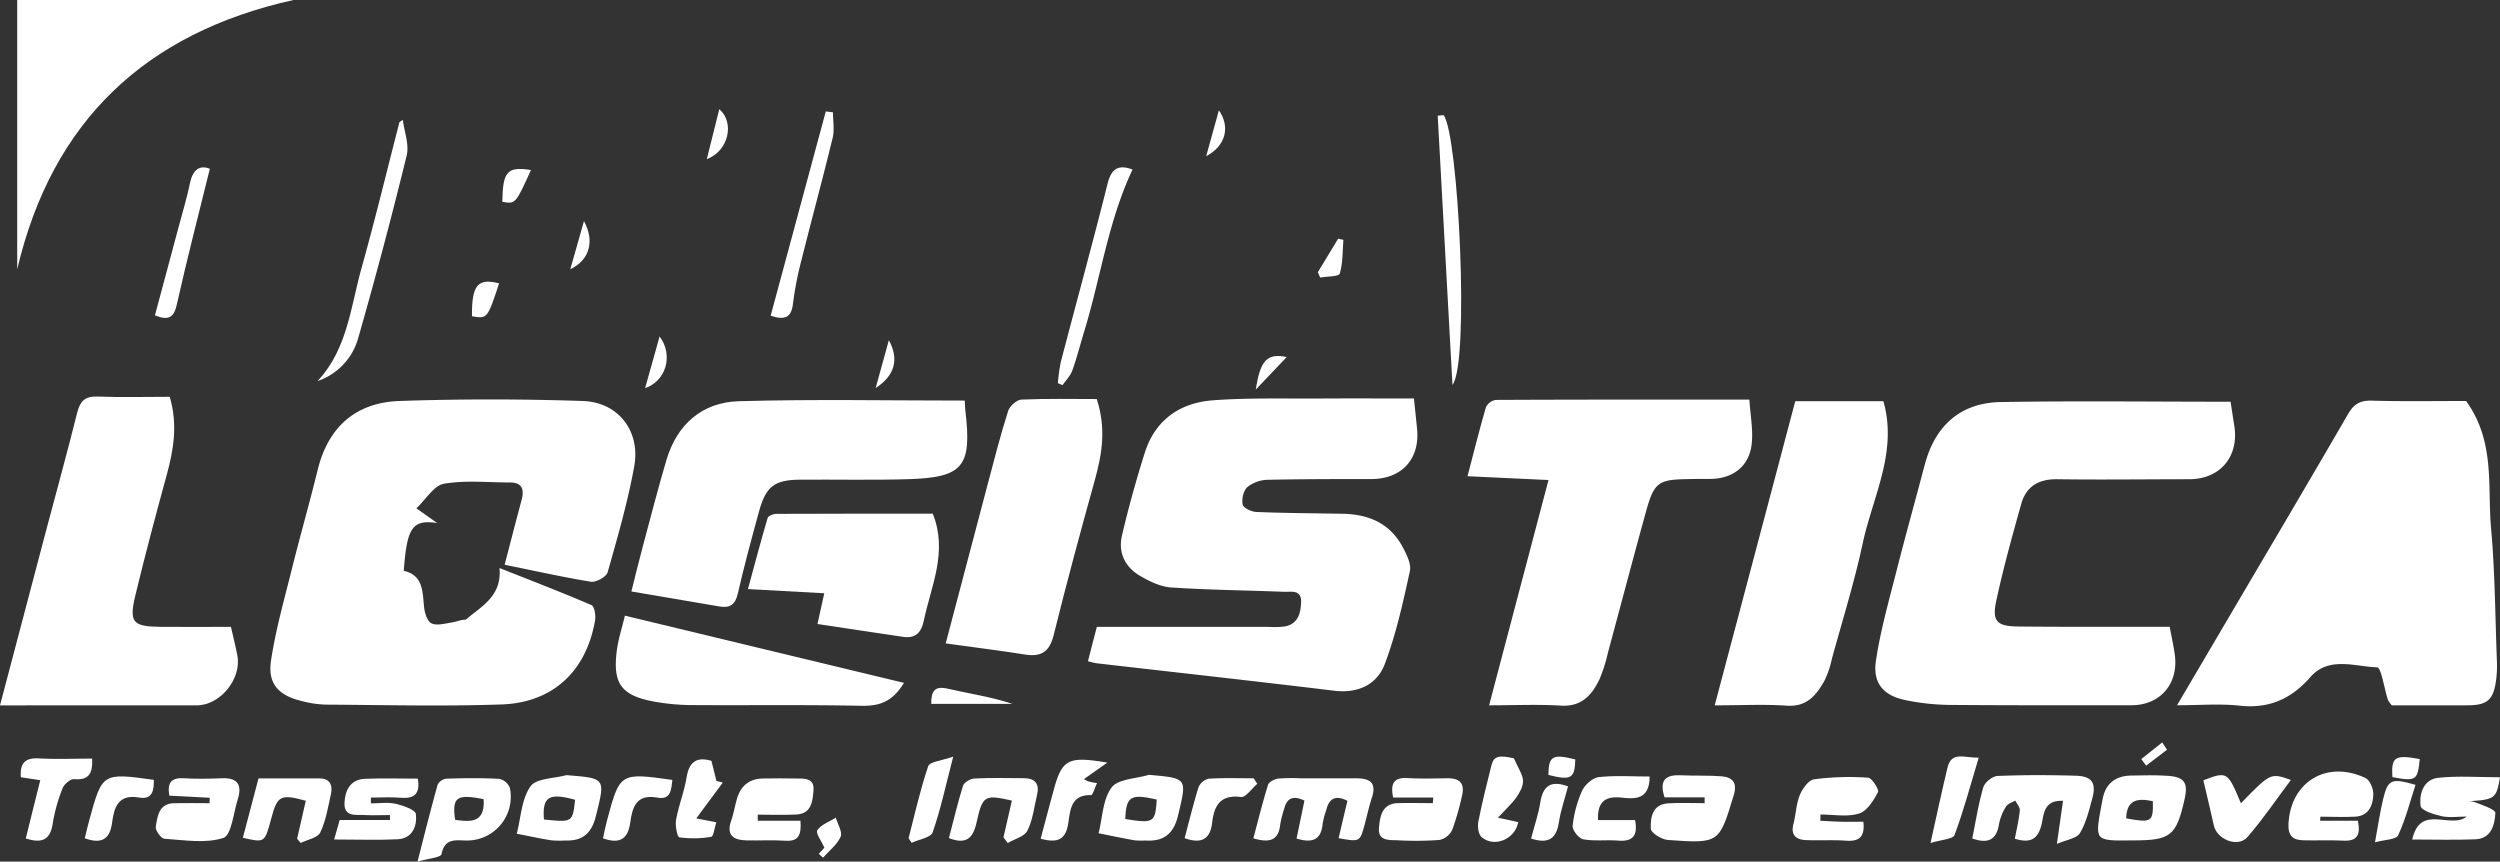 <svg xmlns="http://www.w3.org/2000/svg" viewBox="0 0 862 297.09"><rect x="0" y="0" width="862" height="297.09" fill="#333333" stroke="none"/><defs><style>.ebd143fd-a11b-429c-bb6a-b6143e1290b2{fill:#fff;}</style></defs><title>Asset 8</title><g id="790de72f-da43-4d73-b6e8-fcca9ccee874" data-name="Layer 2"><g id="da17ddec-52b6-4863-b2f1-47d828b5a4a4" data-name="Layer 1"><path class="ebd143fd-a11b-429c-bb6a-b6143e1290b2" d="M174,194.73c2.14-8.21,3.94-15.25,5.83-22.27,1-3.66.28-6.09-4-6.1-7.61,0-15.37-.84-22.76.44-3.45.6-6.18,5.35-9.51,8.47,2.44,1.71,4.25,3,7.19,5.07-8.64-1.29-10.44,1.64-11.53,16.48,6.72,1.54,6.44,7.12,7,12.48.2,2,1.09,4.92,2.54,5.62,1.83.89,4.57.09,6.88-.27,1.68-.26,3.28-1,5-1,5.1-4.51,12.47-7.89,11.59-17.8,11.34,4.5,21.61,8.44,31.71,12.79,1,.44,1.54,3.49,1.26,5.15-3,17.56-14.47,28.48-32.25,29.1-20.23.7-40.51.18-60.76.06a36.35,36.35,0,0,1-8.38-1.29c-7.8-1.92-11.54-5.94-10.37-13.84,1.57-10.52,4.51-20.85,7.09-31.21,2.87-11.55,6.15-23,9-34.56,3.64-14.92,13.22-23.28,28.24-23.79,21-.72,42.1-.7,63.12,0,12.31.38,20,10.39,17.79,22.57s-5.74,24.43-9.17,36.5c-.44,1.57-4,3.52-5.75,3.25C194,199,184.34,196.81,174,194.73Z"/><path class="ebd143fd-a11b-429c-bb6a-b6143e1290b2" d="M487.53,137.4c.38,3.72.75,7.11,1.08,10.51,1,10.35-5.24,17.21-15.69,17.27-11.95,0-23.91,0-35.85.25a11.84,11.84,0,0,0-7,2.53c-1.34,1.19-2,4.14-1.59,6,.27,1.19,3,2.5,4.72,2.57,9.91.4,19.84.44,29.75.62,8.91.16,16.3,3.26,20.67,11.43,1.37,2.56,3.05,5.87,2.5,8.39-2.36,10.77-4.74,21.67-8.63,31.95-2.67,7.08-9.16,10.23-17.36,9.25-27.3-3.3-54.63-6.32-82-9.47-.77-.09-1.52-.35-3-.69,1-4,2-7.79,3.06-11.86h59.29A30.05,30.05,0,0,0,443,216c4.48-.85,5.44-4.37,5.62-8.21.22-4.65-3.42-3.64-6-3.74-12.93-.51-25.88-.63-38.78-1.49-3.64-.24-7.41-2.06-10.66-3.95-5.2-3-7.71-8-6.33-13.93,2.25-9.61,4.89-19.16,7.87-28.57,3.57-11.31,12.15-17.24,23.48-18.08,12.28-.92,24.66-.54,37-.62C465.85,137.34,476.54,137.4,487.53,137.4Z"/><path class="ebd143fd-a11b-429c-bb6a-b6143e1290b2" d="M850.3,138.26c10.12,14,7.32,29.33,8.62,43.84,1.35,15.11,1.42,30.33,2,45.5a40.23,40.23,0,0,1-.23,6.68c-.94,7.1-3,8.9-10,8.91-8.88,0-17.77,0-26,0a11.2,11.2,0,0,1-1.32-1.8c-1.25-3.94-2.36-11.25-3.72-11.29-7.71-.25-16.64-3.89-23,3.32-6.66,7.62-14.31,11-24.48,9.89-6.71-.74-13.57-.14-21.52-.14,6.87-11.69,13-22.07,19.09-32.45,13.33-22.65,26.72-45.26,39.89-68,2-3.43,4.17-4.68,8.13-4.58C828.87,138.45,840,138.26,850.3,138.26Z"/><path class="ebd143fd-a11b-429c-bb6a-b6143e1290b2" d="M769.1,138.52c.47,3,.85,5.62,1.27,8.2,1.73,10.66-4.82,18.49-15.5,18.52-15.19,0-30.38.22-45.57,0-6.38-.08-10.68,2.48-12.37,8.49-3.12,11.09-6.21,22.22-8.63,33.48-1.5,7,.24,8.72,7.49,8.81,15.19.17,30.38.08,45.57.1h6.75c.65,3.51,1.36,6.61,1.77,9.75,1.31,9.92-5.07,17.29-14.92,17.3-21.06,0-42.13.06-63.19-.12a79.67,79.67,0,0,1-14.43-1.58c-7.81-1.51-11.69-5.78-10.52-13.64,1.54-10.32,4.42-20.46,7-30.6,3.12-12.32,6.56-24.55,9.79-36.84,3.57-13.58,12.28-21.52,26.3-21.77C716.18,138.19,742.48,138.52,769.1,138.52Z"/><path class="ebd143fd-a11b-429c-bb6a-b6143e1290b2" d="M513.45,243.19c7-26.64,13.68-51.89,20.47-77.68L506,164.2c2.2-8.39,4.12-16.15,6.37-23.82a4.55,4.55,0,0,1,3.44-2.49c28.92-.14,57.84-.11,87.38-.11.32,5.43,1.4,10.66.75,15.68-1,7.53-6.61,11.61-14.23,11.67-2.63,0-5.26,0-7.89.07-10,.14-11.52,1.2-14.26,11.12-4.47,16.19-8.74,32.44-13.13,48.66a54.71,54.71,0,0,1-2.93,9.25c-2.62,5.48-6.21,9.53-13.35,9.07C530.3,242.81,522.42,243.19,513.45,243.19Z"/><path class="ebd143fd-a11b-429c-bb6a-b6143e1290b2" d="M0,243.21c5.51-20.89,10.64-40.39,15.79-59.87,3.61-13.65,7.39-27.26,10.81-41,1-3.94,2.6-5.76,6.93-5.61,8.43.31,16.87.09,25,.09,2.83,9.66,1.31,18.29-1.06,27C53.72,177.49,50.07,191.2,46.74,205c-2.34,9.66-1.07,11.05,8.77,11.14,8.08.07,16.16,0,24.12,0,.81,3.59,1.6,6.68,2.2,9.8,1.58,8.09-5.87,17.26-14,17.27C45.52,243.22,23.27,243.21,0,243.21Z"/><path class="ebd143fd-a11b-429c-bb6a-b6143e1290b2" d="M217.7,203.94c1.43-5.68,2.6-10.52,3.89-15.33,2.67-10,5.24-20,8.15-29.84,3.65-12.44,12.32-20.06,25-20.43,25.81-.74,51.66-.22,77.92-.22.08,1.46.07,2.41.18,3.34,2.34,19.48-.66,23.22-20,23.77-12.34.35-24.69.07-37,.16-8.81.06-11.78,2.32-14.14,11-2.56,9.37-5.13,18.74-7.28,28.21-.87,3.81-2.67,5.13-6.28,4.52C238.22,207.42,228.32,205.74,217.7,203.94Z"/><path class="ebd143fd-a11b-429c-bb6a-b6143e1290b2" d="M619,138.34h30.39c5,17.5-3.67,32.89-7.11,48.95-2.89,13.44-7,26.61-10.65,39.88a32.92,32.92,0,0,1-2.51,7.46c-2.81,5-6.07,9.17-13,8.69-7.83-.54-15.73-.12-24.89-.12C600.67,207.63,609.82,173.12,619,138.34Z"/><path class="ebd143fd-a11b-429c-bb6a-b6143e1290b2" d="M326.08,221.85c5-18.89,9.74-37,14.53-55.09,2.22-8.38,4.36-16.79,7-25.06.53-1.68,2.93-3.85,4.55-3.92,8.84-.39,17.69-.19,26-.19,3.32,10.23,1.81,19-.66,27.93-4.94,17.75-9.76,35.55-14.19,53.44-1.43,5.79-4.27,7.61-9.89,6.72C344.62,224.28,335.8,223.2,326.08,221.85Z"/><path class="ebd143fd-a11b-429c-bb6a-b6143e1290b2" d="M101.17,0C50.33,11.31,18,41.56,5.93,92.85V0Z"/><path class="ebd143fd-a11b-429c-bb6a-b6143e1290b2" d="M281.86,215.16c.9-4.08,1.54-7,2.35-10.6l-26.32-1.45c2.3-8.45,4.43-16.52,6.79-24.52.22-.72,1.93-1.41,2.94-1.41,18.19-.09,36.39-.06,54-.06,5.28,13.19-.58,24.87-3.1,36.92-.85,4.07-2.84,6.16-7.06,5.55C301.72,218.17,292,216.68,281.86,215.16Z"/><path class="ebd143fd-a11b-429c-bb6a-b6143e1290b2" d="M311.69,235.45c-3.95,6.48-8.37,8-14.44,7.91-19.62-.41-39.26-.11-58.9-.25a74.39,74.39,0,0,1-12.64-1.17c-11.44-2.08-14.49-6.14-13.05-17.5.53-4.13,1.86-8.16,2.81-12.16Z"/><path class="ebd143fd-a11b-429c-bb6a-b6143e1290b2" d="M711.33,276.14c-6.55-.37-6.62,4.58-7.29,7.65-1.19,5.42-3.7,7.14-9.32,5.4.6-3.22,1.39-6.45,1.71-9.72.1-1.09-1-2.29-1.56-3.44-1.09.66-2.6,1.08-3.18,2.05a17.54,17.54,0,0,0-2.44,6.11c-.91,5.73-4.12,6.71-9.22,4.92,1.21-5.92,2.12-11.89,3.81-17.63.49-1.7,3.13-3.85,4.86-3.92,9-.39,18-.35,27-.09,5.63.16,7.18,2.47,5.7,7.92-1.11,4.07-2.12,8.36-4.26,11.89-1.11,1.83-4.57,2.24-7.93,3.7C710.07,285,710.67,280.76,711.33,276.14Z"/><path class="ebd143fd-a11b-429c-bb6a-b6143e1290b2" d="M461.55,289c1-4.27,2-8.52,3.05-12.89-4.12-2.06-6.34-.84-7.31,3.19a31.79,31.79,0,0,0-1.24,4.66c-.45,5.42-3.3,6.92-9,5.17.89-4.27,1.8-8.64,2.72-13.08-3.81-1.82-6.07-1-7,2.9a37.54,37.54,0,0,0-1.35,5.28c-.53,5.64-3.75,6.46-9.26,4.82,1.65-6.19,3.17-12.38,5.07-18.46.32-1,2.26-2,3.55-2.14a64.67,64.67,0,0,1,7.88-.08c6.35,0,12.7,0,19.05,0,4.63,0,7,1.54,5.32,6.64-1,3.06-1.67,6.24-2.52,9.36C468.88,290.32,468.87,290.32,461.55,289Z"/><path class="ebd143fd-a11b-429c-bb6a-b6143e1290b2" d="M800,283h13c1,4.9-.26,7.1-5,6.85-4.63-.23-9.29,0-13.93-.12-3.6-.11-5.23-1.68-5-5.76.76-14.4,13.18-22,26.55-15.72,1.53.72,2.78,3.82,2.7,5.76-.15,3.73-1.62,7.33-6.25,7.58-4,.21-8,0-12,0C800,282.07,800,282.52,800,283Z"/><path class="ebd143fd-a11b-429c-bb6a-b6143e1290b2" d="M862,268c-1.41,7.83-1.41,7.83-14.15,8.42,1.74,0,3.65-.45,5.21.1,2.69.94,7.4,2.61,7.34,3.77-.2,4.05-1.36,8.87-6.9,9.1-7,.29-14,.07-21.77.07,2.84-12.49,13.11-3.4,18.81-7.91-3.11,0-6,.46-8.73-.14s-7-2-7.18-3.5c-.54-4.23,1-9.16,6.06-9.72C847.55,267.45,854.57,268,862,268Z"/><path class="ebd143fd-a11b-429c-bb6a-b6143e1290b2" d="M587.76,274.93H573.93c-2-6.22.64-7.86,5.69-7.61,4.63.22,9.29,0,13.9.34,3.89.33,5.59,2.18,4.25,6.59-5,16.48-4.89,16.65-22.7,15.37-2.14-.15-5.81-2.44-5.87-3.87-.17-3.87.52-8.44,6-8.76,4.17-.25,8.37-.05,12.55-.05Z"/><path class="ebd143fd-a11b-429c-bb6a-b6143e1290b2" d="M747.47,267.51c-4.22-.31-8.47-.17-12.69-.1-5.36.1-8.78,2.75-9.79,8.08-2.71,14.7-3.44,14.42,10.42,14.28,13.1,0,15-1.53,17.87-14.35C754.5,269.91,753.18,267.89,747.47,267.51Zm-14.36,14.67c.14-6.66,4.18-7,9.2-5.93C742.45,283.43,741.93,283.78,733.11,282.18Z"/><path class="ebd143fd-a11b-429c-bb6a-b6143e1290b2" d="M627.66,283c2.43.12,4.86.28,7.29.34s4.83,0,7.54,0c.51,4.78-1,6.89-5.91,6.53-4.63-.33-9.3,0-13.94-.21-3.31-.16-5.28-1.66-4.26-5.53.87-3.31.92-6.9,2.2-10,.89-2.19,3-5.16,4.95-5.43a93.12,93.12,0,0,1,18.59-.55c1.32.08,3.87,4.1,3.39,5-1.52,2.9-3.79,6.54-6.53,7.37-4.09,1.24-8.83.32-13.29.32Z"/><path class="ebd143fd-a11b-429c-bb6a-b6143e1290b2" d="M175.81,271.73a5.12,5.12,0,0,0-3.59-3.17c-6.06-.35-12.15-.28-18.22-.07a3.84,3.84,0,0,0-3.1,2.09c-2.33,8.29-4.42,16.65-6.93,26.51,3.62-1.08,8-1.39,8.26-2.58,1.15-5.75,5.12-4.7,8.85-4.7A15.07,15.07,0,0,0,175.81,271.73Zm-18.88,10.94c-1.11-7.74.49-9,9.82-7.11C167.28,283.82,162.23,283.43,156.93,282.67Z"/><path class="ebd143fd-a11b-429c-bb6a-b6143e1290b2" d="M138.9,41.32c.51,4.13,2.25,8.56,1.32,12.33q-7.72,31.51-16.66,62.73a21.77,21.77,0,0,1-14.06,15c10.27-11,11.39-25.48,15.14-38.88,4.68-16.71,8.75-33.58,13.09-50.38Z"/><path class="ebd143fd-a11b-429c-bb6a-b6143e1290b2" d="M72.31,275.07l-13.93-.73c-.74-4.27.51-6.27,4.93-6s8.89.19,13.32,0c5.46-.2,6.86,2.47,5.36,7.21S79.82,288,77,288.92c-6.17,2-13.49.73-20.3.28-1.15-.07-3.19-2.87-3-4.1.6-3.61,1-8,6.29-8.16,4.09-.09,8.18,0,12.26,0Z"/><path class="ebd143fd-a11b-429c-bb6a-b6143e1290b2" d="M494.19,275H480.36c-1.08-5.16.48-7,5.06-6.72s9.28.11,13.91.07c4.43,0,5.75,2.26,4.72,6.24a88.28,88.28,0,0,1-3.34,11.57,6.4,6.4,0,0,1-4.33,3.45,113.26,113.26,0,0,1-14.51.12c-2.9-.11-6.81.27-6.4-4.28.36-3.94,1-8.38,6.57-8.53,4-.1,8,0,12,0Z"/><path class="ebd143fd-a11b-429c-bb6a-b6143e1290b2" d="M261.28,283H276c.35,4.75-.51,7.22-5.33,6.88-4.43-.31-8.9,0-13.34-.12s-7-1.76-5.2-6.85c.88-2.45,1.24-5.09,2-7.6,1.3-4.35,4.22-6.79,8.85-6.88q5.76-.11,11.52,0c2.86,0,6.33-.15,6,4-.3,3.69-.6,8.13-5.9,8.41-4.43.24-8.89.05-13.34.05Z"/><path class="ebd143fd-a11b-429c-bb6a-b6143e1290b2" d="M195.29,267.27c-4.29,1.18-10.45,1.08-12.4,3.9-3.07,4.39-3.28,10.76-4.71,16.3,4,.77,7.91,1.64,11.88,2.27a37.28,37.28,0,0,0,4.85.07c6,.21,9.09-2.51,10.55-8.43C208.7,268.31,209,268.35,195.29,267.27Zm-7.74,15.29c-.59-7.84,1.71-9.3,10.74-6.79C197.41,283.57,197.41,283.57,187.55,282.56Z"/><path class="ebd143fd-a11b-429c-bb6a-b6143e1290b2" d="M396.11,267.16c-4.39,1.36-10.6,1.4-12.82,4.36-3.07,4.11-3.14,10.41-4.5,15.78,4.11.84,8.26,1.71,12.4,2.44a25.68,25.68,0,0,0,3.63.07c6.41.42,9.89-2.23,11.42-8.82C409.24,268.28,409.55,268.35,396.11,267.16ZM388,282.39c.28-7.81,1.88-8.78,10.84-6.69C398.34,283.61,397.78,284,388,282.39Z"/><path class="ebd143fd-a11b-429c-bb6a-b6143e1290b2" d="M115.22,289.45c.72-2.53,1.24-4.37,1.9-6.71h17.34l0-1.71c-2.86,0-5.74.16-8.58,0-3-.22-7.27.87-7.1-4.16.15-4.29,2-8.11,7-8.33,6-.26,12.09-.06,18.31-.06.76,4.89-.88,7-5.79,6.59-3.45-.29-6.94-.06-10.42-.06v2c2.85,0,5.81-.48,8.52.14s6.86,2.08,7,3.56c.45,4-1.12,8.4-6.29,8.67C130.21,289.72,123.15,289.45,115.22,289.45Z"/><path class="ebd143fd-a11b-429c-bb6a-b6143e1290b2" d="M497.75,39.7c5.15,6.51,9,85.61,3.06,93-1.75-32-3.42-62.42-5.09-92.8Z"/><path class="ebd143fd-a11b-429c-bb6a-b6143e1290b2" d="M83.74,288.87c1.73-6.6,3.47-13.18,5.39-20.48,7,0,14,0,21,0,3.56,0,4.64,2.27,4,5.3-1,4.53-1.75,9.24-3.71,13.36-.88,1.85-4.41,2.44-6.74,3.6l-1.24-1.45q1.52-6.56,3-13.1c-8.8-2.39-9.82-1.83-12,6.44C91.27,290.59,91.27,290.59,83.74,288.87Z"/><path class="ebd143fd-a11b-429c-bb6a-b6143e1290b2" d="M346,288.71l2.9-12.66c-9.33-2.12-10.11-1.87-12.18,7.53-1.23,5.56-3.63,7.68-9.53,5.4,1.56-6,3-12.05,4.84-18,.37-1.19,2.53-2.48,3.92-2.55,5.65-.29,11.33-.13,17-.11,4,0,5.56,1.95,4.61,5.84-1,4.12-1.44,8.54-3.3,12.23-1,2.05-4.46,2.9-6.8,4.28Z"/><path class="ebd143fd-a11b-429c-bb6a-b6143e1290b2" d="M789.9,268.93c-5.08,6.76-9.66,13.57-15,19.71-3.25,3.72-10.49.84-11.56-4-1.16-5.25-2.43-10.48-3.62-15.58,8.18-3.19,8.41-3,12.94,7.9C782.91,266.45,782.91,266.45,789.9,268.93Z"/><path class="ebd143fd-a11b-429c-bb6a-b6143e1290b2" d="M364.75,132.11a62.32,62.32,0,0,1,1-7.25c5.36-20.52,11-41,16.15-61.56,1.32-5.22,3.79-6.66,8.6-4.84-8.43,17.84-11,37.37-16.72,56-1.36,4.44-2.49,9-4.07,13.33-.66,1.83-2.2,3.35-3.34,5Z"/><path class="ebd143fd-a11b-429c-bb6a-b6143e1290b2" d="M568.8,267.74c-.07,8.06-5,7.77-9.74,7.27-5.64-.6-8.33,1.54-8.06,7.75h12.77c1,5.28-.66,7.49-5.82,7.08-4-.32-8.15.26-12.07-.46-1.52-.28-3.79-3.17-3.63-4.64a40,40,0,0,1,3.29-12.15c.94-2,3.59-4.39,5.7-4.63C556.93,267.33,562.75,267.74,568.8,267.74Z"/><path class="ebd143fd-a11b-429c-bb6a-b6143e1290b2" d="M265.73,108.84l19-70.42,2.47.3c0,2.94.58,6-.1,8.81-3.44,14.15-7.27,28.21-10.8,42.34a114.16,114.16,0,0,0-2.88,14.85C272.85,109.52,270.63,110.49,265.73,108.84Z"/><path class="ebd143fd-a11b-429c-bb6a-b6143e1290b2" d="M8.89,289.09c1.63-6.59,3.25-13.14,5-20.08L7.2,268c-.37-4.66,1.28-6.78,6.16-6.51,6,.34,12.05.08,18.4.08.22,4.84-.87,7.52-6.19,7.08-1.28-.11-3.43,1.73-4,3.13a59.59,59.59,0,0,0-3.4,12.18C17.36,289.53,14.53,290.93,8.89,289.09Z"/><path class="ebd143fd-a11b-429c-bb6a-b6143e1290b2" d="M522,261.47c1.5,3.45,3,5.52,3.14,7.68.1,1.87-1.07,4-2.23,5.69-1.6,2.27-3.73,4.18-6.42,7.1l7,1.53c-1.06,5.88-8.29,8.94-12.65,5.15-1.12-1-1.43-3.67-1.1-5.38,1.27-6.48,2.91-12.9,4.5-19.31C515,260.68,516.83,260.3,522,261.47Z"/><path class="ebd143fd-a11b-429c-bb6a-b6143e1290b2" d="M53.42,108.74c2.69-10,5.35-19.95,8-29.86,1.4-5.27,3-10.51,4.11-15.84,1.06-5,3.67-6.09,6.83-4.86C68.45,74,64.46,89.39,61,104.87,60,109.44,58.21,110.65,53.42,108.74Z"/><path class="ebd143fd-a11b-429c-bb6a-b6143e1290b2" d="M249.22,269.83l-9.14,12.35,6.9,1.35c-.62,1.9-.95,4.87-1.75,5a35.42,35.42,0,0,1-11,.17c-.7-.11-1.48-4.06-1.12-6,.9-4.93,2.79-9.69,3.62-14.63.89-5.38,3.49-7.24,8.57-5.73.58,2.32,1.15,4.63,1.73,6.93Z"/><path class="ebd143fd-a11b-429c-bb6a-b6143e1290b2" d="M358.82,289.18c1.55-5.77,2.91-11,4.33-16.18,3-11.22,4.88-12.36,18.66-10.05l-8.06,5.68a8.72,8.72,0,0,0,1.51.79,22.87,22.87,0,0,0,3,.59c-.82,1.71-1.48,4.16-2.07,4.15-7.13-.21-7.15,5.43-7.88,9.84C367.4,289.71,364.42,290.72,358.82,289.18Z"/><path class="ebd143fd-a11b-429c-bb6a-b6143e1290b2" d="M682.26,261.25c-2.9,9.62-5.2,18.3-8.34,26.66-.55,1.46-4.6,1.61-8.28,2.76,2.18-9.74,3.9-17.89,5.86-26C672.88,258.94,677.22,261.33,682.26,261.25Z"/><path class="ebd143fd-a11b-429c-bb6a-b6143e1290b2" d="M231.83,268.92c-.39,3.26-.43,7-5.24,6.09-7.23-1.32-8.57,3.38-9.29,8.66-.8,5.78-3.79,7.41-9.39,5.37.45-2,.8-3.94,1.31-5.85C213.71,266.37,213.71,266.37,231.83,268.92Z"/><path class="ebd143fd-a11b-429c-bb6a-b6143e1290b2" d="M408.46,289c1.57-5.92,3-11.77,4.77-17.49a5,5,0,0,1,3.47-3c5.18-.35,10.4-.15,15.6-.15.4.64.8,1.28,1.21,1.92-1.89,1.59-4,4.73-5.62,4.52-7.23-.91-9.27,3.11-9.95,8.91S414.09,291,408.46,289Z"/><path class="ebd143fd-a11b-429c-bb6a-b6143e1290b2" d="M53.05,268.89c0,3.48-.36,6.92-5.06,6.1-7.21-1.26-8.64,3.32-9.34,8.66-.75,5.8-3.71,7.47-9.42,5.38.53-2.15,1-4.26,1.58-6.34C35.27,266.44,35.27,266.44,53.05,268.89Z"/><path class="ebd143fd-a11b-429c-bb6a-b6143e1290b2" d="M313.28,289c2.17-8.31,4-16.73,6.77-24.83.54-1.57,4.71-1.89,8.62-3.29-2.6,10-4.33,18.23-7.09,26.11-.64,1.82-4.75,2.44-7.26,3.61Z"/><path class="ebd143fd-a11b-429c-bb6a-b6143e1290b2" d="M818.9,290.42c1.1-5.93,1.73-10.47,2.81-14.9,1.65-6.81,2.85-7.31,11.16-4.9-1.91,5.86-3.41,11.87-6,17.4C826.22,289.5,822.3,289.49,818.9,290.42Z"/><path class="ebd143fd-a11b-429c-bb6a-b6143e1290b2" d="M527.92,289.13c1.17-4.49,2.54-8.47,3.2-12.56.9-5.6,3.58-7.61,9.55-5.43-1.07,4.09-2.52,8.19-3.17,12.41C536.63,289.19,533.91,291.09,527.92,289.13Z"/><path class="ebd143fd-a11b-429c-bb6a-b6143e1290b2" d="M321.09,242.69c0-4.3,1-6.29,5.71-5.22,7.38,1.7,14.91,2.79,22.27,5.22Z"/><path class="ebd143fd-a11b-429c-bb6a-b6143e1290b2" d="M162.74,109.05c-.13-10.71,2-13.29,9.35-11.34C168.05,109.93,168.05,109.93,162.74,109.05Z"/><path class="ebd143fd-a11b-429c-bb6a-b6143e1290b2" d="M183.08,58.63c-5.34,11.75-5.34,11.75-9.88,10.95C173.37,59.09,174.85,57.34,183.08,58.63Z"/><path class="ebd143fd-a11b-429c-bb6a-b6143e1290b2" d="M227.43,116c4.93,6.65,2.09,15.43-5,17.83Z"/><path class="ebd143fd-a11b-429c-bb6a-b6143e1290b2" d="M243.7,54.88c1.4-5.57,2.79-11.14,4.31-17.23C253.32,42.14,251.36,52,243.7,54.88Z"/><path class="ebd143fd-a11b-429c-bb6a-b6143e1290b2" d="M284.25,292.26c-1-2.22-3.09-5.06-2.45-6,1.39-2,4.17-2.94,6.39-4.32.63,2.23,2.37,4.94,1.66,6.57-1.21,2.76-4,4.84-6.08,7.21l-1.45-1.32Z"/><path class="ebd143fd-a11b-429c-bb6a-b6143e1290b2" d="M454.39,93.85q3.51-5.76,7-11.54l1.81.38c-.31,3.92-.15,8-1.26,11.68-.31,1-4.4.91-6.75,1.32Z"/><path class="ebd143fd-a11b-429c-bb6a-b6143e1290b2" d="M196.64,92.82c1.47-5.16,2.93-10.32,4.71-16.58C205.07,83,203.39,89.64,196.64,92.82Z"/><path class="ebd143fd-a11b-429c-bb6a-b6143e1290b2" d="M415.9,53.84c1.39-5,2.78-10.07,4.37-15.81C424.25,43.72,422.66,50.32,415.9,53.84Z"/><path class="ebd143fd-a11b-429c-bb6a-b6143e1290b2" d="M834.34,261.73c-.73,7.4-1.29,7.75-9.45,6.22C824.47,261,825.71,260.12,834.34,261.73Z"/><path class="ebd143fd-a11b-429c-bb6a-b6143e1290b2" d="M533.89,267.19c.06-6.53,1.43-7.32,9.27-5.33C543,268.44,541.68,269.18,533.89,267.19Z"/><path class="ebd143fd-a11b-429c-bb6a-b6143e1290b2" d="M306.48,117.29c3.62,6.63,2,12.26-4.55,16.49C303.67,127.48,305.07,122.38,306.48,117.29Z"/><path class="ebd143fd-a11b-429c-bb6a-b6143e1290b2" d="M433,134.31c1.56-10.27,4-12.57,10.66-11.21Z"/><path class="ebd143fd-a11b-429c-bb6a-b6143e1290b2" d="M747.18,258.5,740,264l-1.7-2.28,7.23-5.73C746.06,256.81,746.62,257.66,747.18,258.5Z"/></g></g></svg>